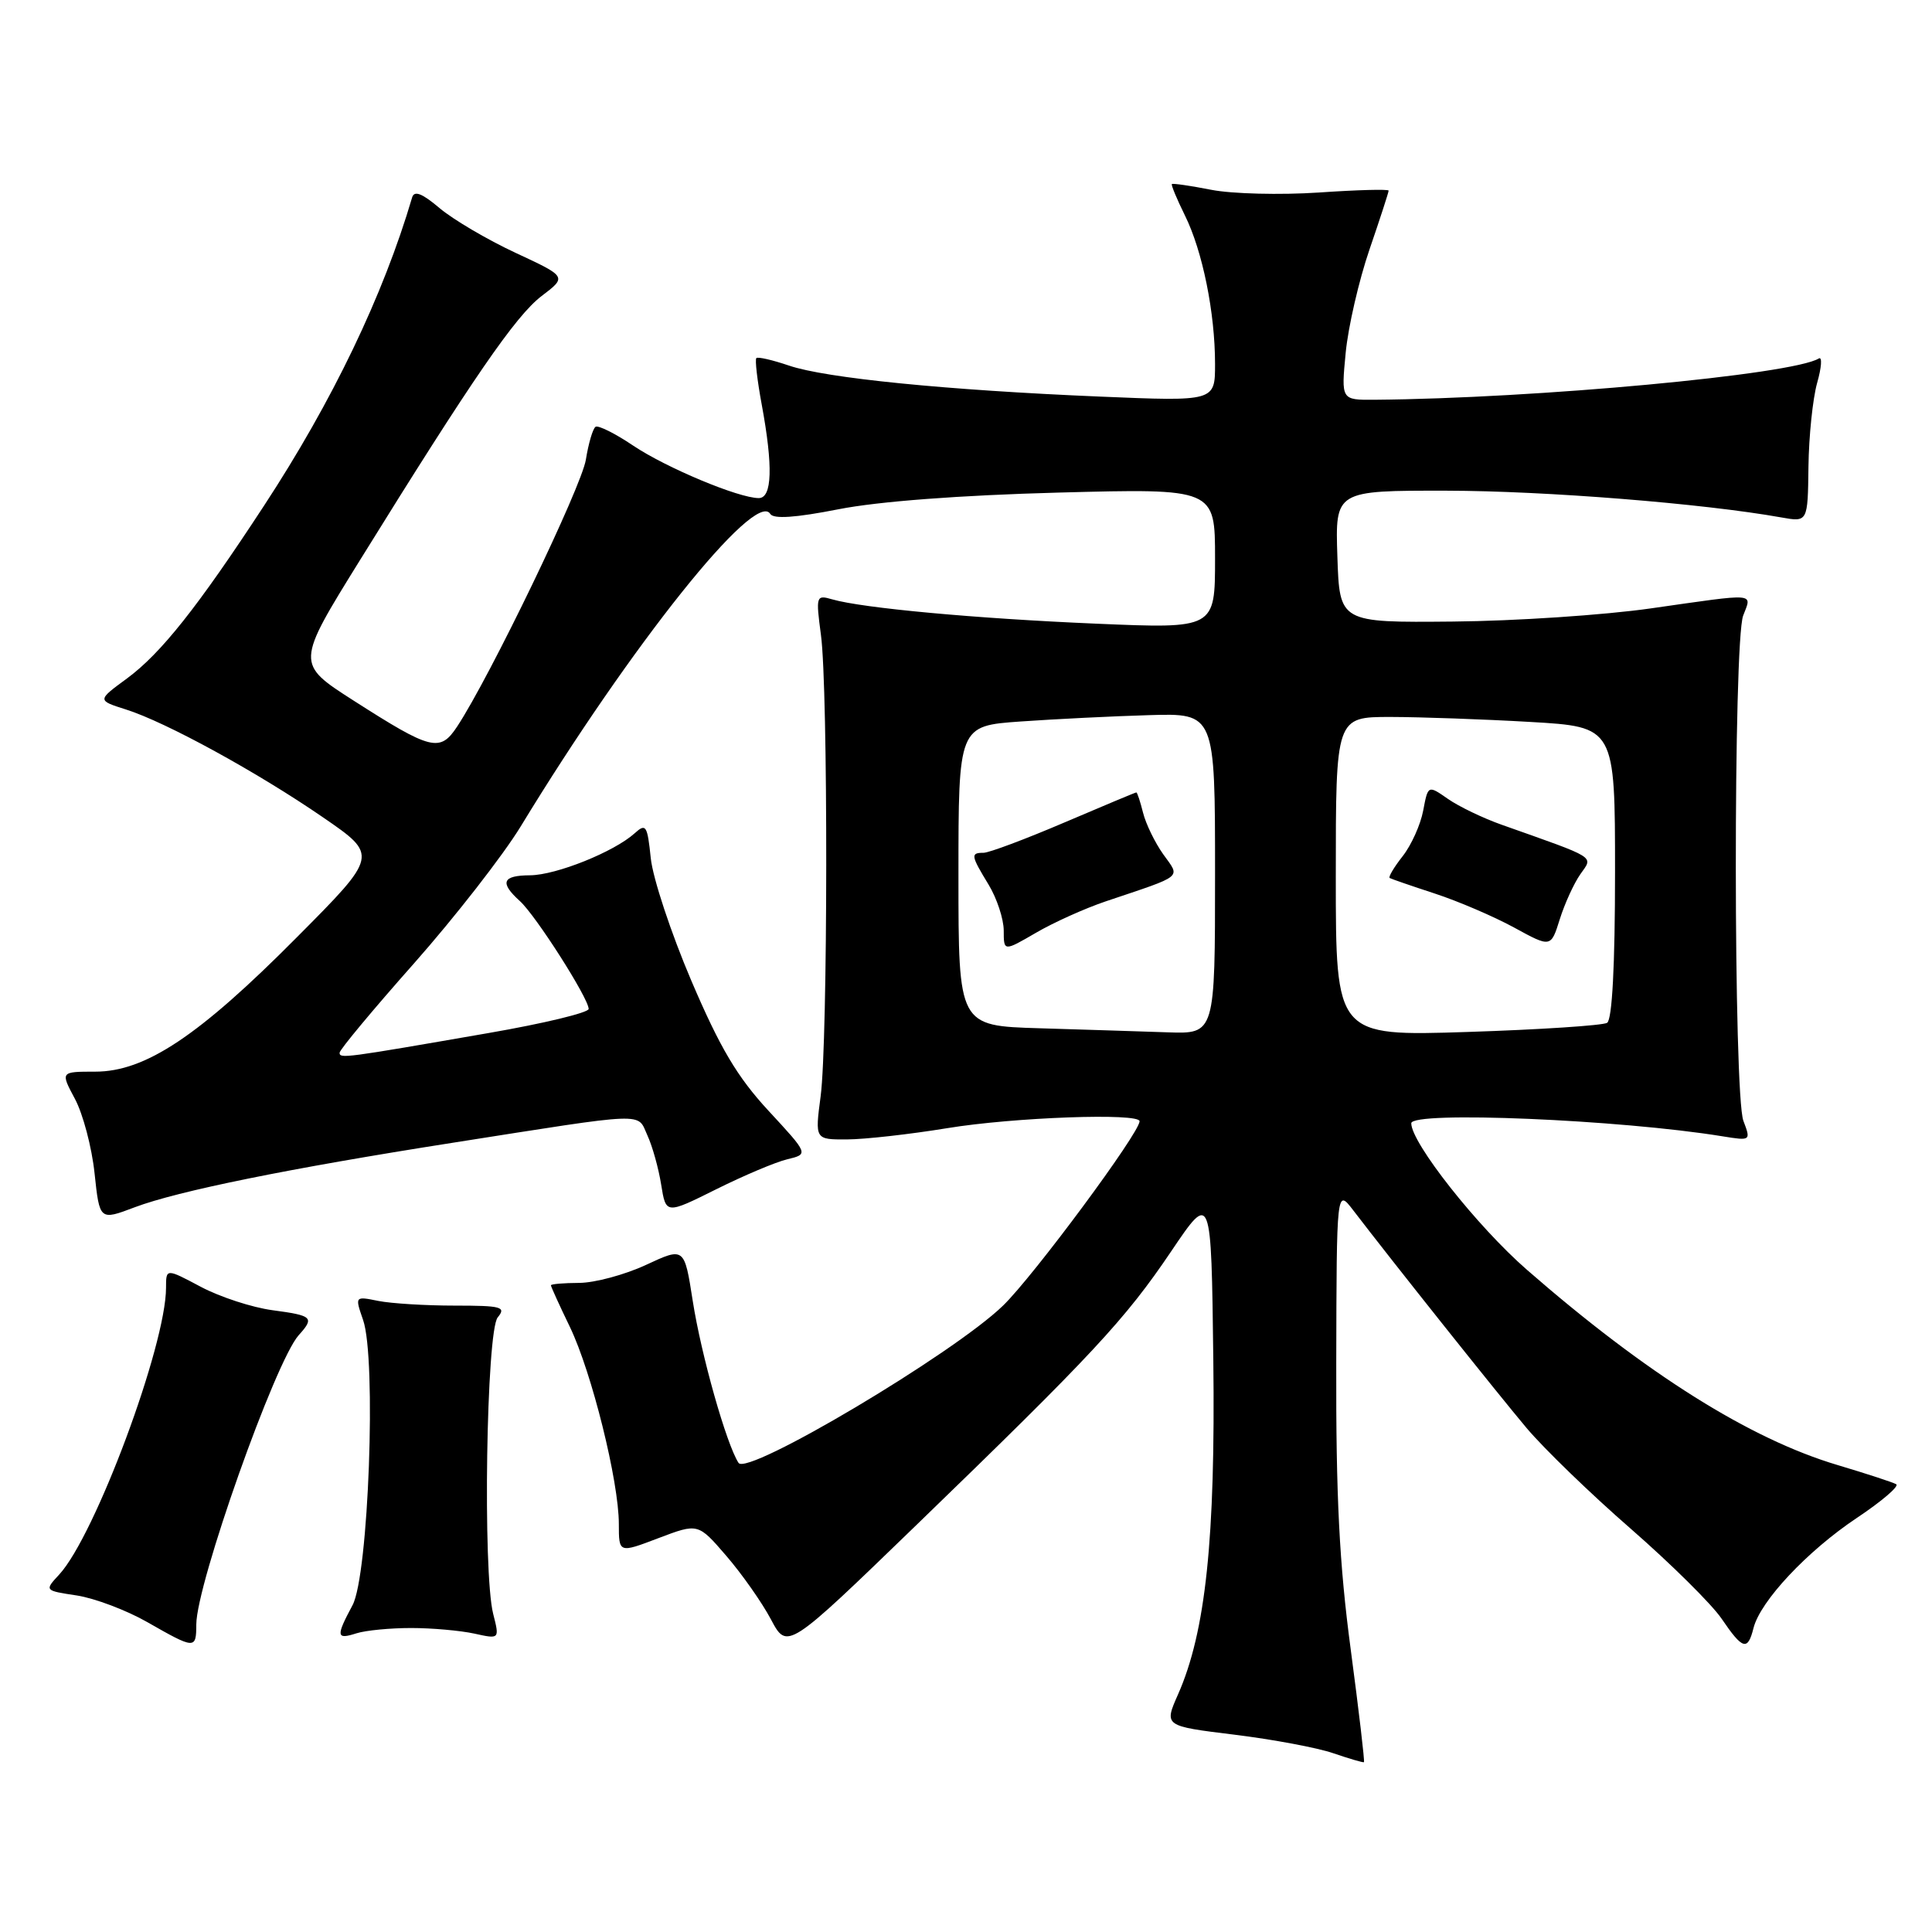 <?xml version="1.0" encoding="UTF-8" standalone="no"?>
<!DOCTYPE svg PUBLIC "-//W3C//DTD SVG 1.1//EN" "http://www.w3.org/Graphics/SVG/1.1/DTD/svg11.dtd" >
<svg xmlns="http://www.w3.org/2000/svg" xmlns:xlink="http://www.w3.org/1999/xlink" version="1.1" viewBox="0 0 256 256">
 <g >
 <path fill="currentColor"
d=" M 178.98 218.58 C 177.47 207.29 177.01 198.29 177.06 180.64 C 177.11 157.50 177.11 157.50 179.31 160.37 C 184.55 167.22 198.41 184.62 202.28 189.22 C 204.60 191.97 210.82 197.99 216.11 202.59 C 221.39 207.20 226.79 212.54 228.11 214.47 C 230.92 218.60 231.58 218.79 232.35 215.72 C 233.25 212.15 239.47 205.52 246.03 201.14 C 249.33 198.94 251.68 196.93 251.26 196.67 C 250.84 196.42 247.35 195.28 243.50 194.13 C 231.87 190.67 218.12 182.03 202.32 168.25 C 195.73 162.50 187.00 151.44 187.00 148.84 C 187.00 147.19 214.66 148.35 228.26 150.57 C 231.99 151.17 232.01 151.16 231.01 148.52 C 229.69 145.06 229.66 85.02 230.98 81.57 C 232.14 78.51 233.01 78.58 218.78 80.61 C 212.58 81.50 200.75 82.29 192.50 82.36 C 177.50 82.50 177.50 82.50 177.21 73.75 C 176.92 65.00 176.92 65.00 191.71 65.02 C 204.74 65.04 225.68 66.71 236.02 68.56 C 239.54 69.19 239.54 69.19 239.63 61.84 C 239.68 57.80 240.20 52.81 240.78 50.74 C 241.37 48.67 241.47 47.21 241.00 47.50 C 237.54 49.64 203.50 52.80 182.11 52.97 C 177.71 53.00 177.71 53.00 178.31 46.75 C 178.64 43.31 180.06 37.16 181.46 33.07 C 182.86 28.99 184.00 25.48 184.00 25.26 C 184.00 25.05 179.84 25.16 174.75 25.51 C 169.66 25.85 163.25 25.69 160.50 25.15 C 157.75 24.61 155.40 24.27 155.28 24.39 C 155.16 24.51 155.94 26.38 157.01 28.55 C 159.35 33.28 161.00 41.44 161.00 48.23 C 161.00 53.19 161.00 53.19 145.75 52.55 C 125.42 51.70 109.38 50.10 104.54 48.44 C 102.36 47.70 100.42 47.25 100.22 47.45 C 100.02 47.64 100.34 50.41 100.93 53.59 C 102.45 61.81 102.32 66.00 100.54 66.00 C 97.88 66.00 88.27 61.98 83.89 59.04 C 81.52 57.44 79.28 56.33 78.92 56.55 C 78.56 56.77 77.98 58.73 77.63 60.91 C 77.05 64.53 64.90 89.72 60.57 96.28 C 58.30 99.71 57.16 99.43 46.85 92.83 C 39.20 87.93 39.20 87.93 47.70 74.22 C 62.65 50.10 68.32 41.86 71.76 39.23 C 75.13 36.67 75.13 36.67 68.31 33.50 C 64.57 31.76 60.04 29.09 58.25 27.58 C 55.94 25.62 54.89 25.21 54.61 26.16 C 50.79 39.13 44.05 53.17 34.99 67.00 C 26.17 80.48 21.33 86.58 16.81 89.91 C 12.87 92.80 12.87 92.80 16.69 94.01 C 21.98 95.68 34.10 102.32 42.81 108.31 C 50.13 113.34 50.13 113.34 39.31 124.22 C 26.33 137.30 19.26 142.00 12.62 142.00 C 8.00 142.00 8.00 142.00 9.93 145.61 C 10.99 147.59 12.17 152.03 12.53 155.47 C 13.20 161.73 13.20 161.73 17.85 159.97 C 23.55 157.82 38.19 154.84 60.00 151.42 C 86.16 147.31 84.39 147.38 85.78 150.43 C 86.45 151.88 87.27 154.83 87.61 156.98 C 88.24 160.90 88.24 160.90 94.87 157.60 C 98.52 155.78 102.77 153.98 104.32 153.61 C 107.15 152.93 107.15 152.93 101.82 147.17 C 97.69 142.70 95.41 138.86 91.61 129.96 C 88.92 123.66 86.50 116.35 86.23 113.71 C 85.78 109.36 85.59 109.06 84.10 110.41 C 81.38 112.87 73.71 115.95 70.25 115.98 C 66.55 116.00 66.17 116.94 68.89 119.40 C 71.00 121.31 78.00 132.29 78.00 133.69 C 78.00 134.18 72.04 135.62 64.75 136.88 C 45.53 140.22 45.00 140.29 45.00 139.49 C 45.00 139.10 49.44 133.76 54.87 127.64 C 60.29 121.51 66.65 113.35 69.00 109.50 C 83.64 85.45 100.07 64.87 102.06 68.09 C 102.49 68.80 105.40 68.60 111.10 67.48 C 116.37 66.44 127.22 65.62 140.25 65.27 C 161.00 64.72 161.00 64.72 161.00 74.01 C 161.00 83.31 161.00 83.31 145.25 82.64 C 129.27 81.96 114.31 80.58 110.28 79.42 C 108.14 78.80 108.09 78.94 108.78 84.14 C 109.74 91.27 109.70 137.96 108.74 145.25 C 107.98 151.00 107.98 151.00 112.24 150.98 C 114.58 150.97 120.55 150.30 125.50 149.49 C 134.30 148.04 151.00 147.44 151.00 148.57 C 151.00 150.11 136.97 169.06 132.91 173.00 C 126.35 179.37 99.01 195.62 97.86 193.84 C 96.25 191.35 92.91 179.55 91.79 172.37 C 90.68 165.24 90.68 165.24 85.59 167.61 C 82.79 168.91 78.81 169.98 76.75 169.99 C 74.69 170.00 73.00 170.14 73.00 170.31 C 73.00 170.48 74.13 172.97 75.52 175.84 C 78.41 181.85 82.00 196.28 82.00 201.94 C 82.00 205.81 82.00 205.81 87.25 203.81 C 92.50 201.82 92.50 201.82 96.24 206.16 C 98.30 208.55 100.96 212.33 102.15 214.57 C 104.31 218.64 104.31 218.64 121.40 202.10 C 144.79 179.47 149.08 174.86 155.20 165.79 C 160.50 157.94 160.50 157.94 160.77 180.17 C 161.06 203.91 159.76 216.24 156.09 224.53 C 154.24 228.71 154.24 228.71 163.53 229.85 C 168.64 230.48 174.55 231.58 176.66 232.31 C 178.77 233.03 180.60 233.57 180.73 233.50 C 180.85 233.43 180.06 226.72 178.98 218.58 Z  M 26.01 215.25 C 26.03 209.86 36.47 180.39 39.58 176.92 C 41.70 174.57 41.43 174.32 36.11 173.61 C 33.42 173.25 29.15 171.86 26.61 170.51 C 22.00 168.06 22.00 168.06 22.00 170.63 C 22.00 178.25 12.60 203.49 7.85 208.63 C 5.88 210.76 5.88 210.76 10.19 211.41 C 12.56 211.78 16.75 213.36 19.50 214.93 C 25.84 218.55 26.00 218.56 26.01 215.25 Z  M 54.49 215.72 C 57.24 215.72 61.01 216.06 62.85 216.46 C 66.20 217.20 66.20 217.20 65.35 213.85 C 63.95 208.33 64.44 176.38 65.95 174.56 C 67.10 173.17 66.47 173.00 60.25 173.00 C 56.40 173.00 51.85 172.72 50.13 172.38 C 47.02 171.75 47.02 171.75 48.11 174.90 C 49.90 180.02 48.84 208.74 46.71 212.70 C 44.49 216.85 44.55 217.28 47.24 216.42 C 48.47 216.03 51.73 215.72 54.49 215.72 Z  M 137.75 136.25 C 127.00 135.93 127.00 135.93 127.00 116.06 C 127.00 96.18 127.00 96.18 135.25 95.60 C 139.79 95.28 147.44 94.90 152.25 94.76 C 161.00 94.50 161.00 94.50 161.00 115.75 C 161.00 137.00 161.00 137.00 154.75 136.79 C 151.31 136.67 143.66 136.43 137.75 136.25 Z  M 146.50 119.44 C 157.01 115.90 156.41 116.39 154.13 113.19 C 153.03 111.64 151.83 109.17 151.46 107.69 C 151.09 106.21 150.69 105.00 150.57 105.00 C 150.45 105.00 146.15 106.80 141.00 109.00 C 135.85 111.20 131.05 113.00 130.32 113.00 C 128.58 113.00 128.64 113.36 131.00 117.23 C 132.09 119.03 132.99 121.76 133.00 123.29 C 133.00 126.08 133.00 126.08 137.25 123.61 C 139.59 122.24 143.75 120.37 146.50 119.44 Z  M 177.00 116.15 C 177.00 95.00 177.00 95.00 184.25 95.00 C 188.24 95.01 196.56 95.30 202.75 95.66 C 214.00 96.31 214.00 96.31 214.00 115.59 C 214.00 127.94 213.62 135.11 212.95 135.53 C 212.38 135.88 204.05 136.43 194.45 136.74 C 177.00 137.30 177.00 137.30 177.00 116.15 Z  M 209.41 115.83 C 211.11 113.40 211.78 113.82 199.00 109.29 C 196.53 108.42 193.31 106.87 191.86 105.86 C 189.22 104.02 189.22 104.02 188.58 107.41 C 188.23 109.27 187.01 111.99 185.86 113.45 C 184.71 114.91 183.94 116.21 184.14 116.34 C 184.34 116.46 187.03 117.39 190.12 118.40 C 193.21 119.41 197.94 121.44 200.62 122.90 C 205.50 125.57 205.50 125.57 206.68 121.80 C 207.33 119.73 208.56 117.04 209.41 115.83 Z "/>
</g>
</svg>